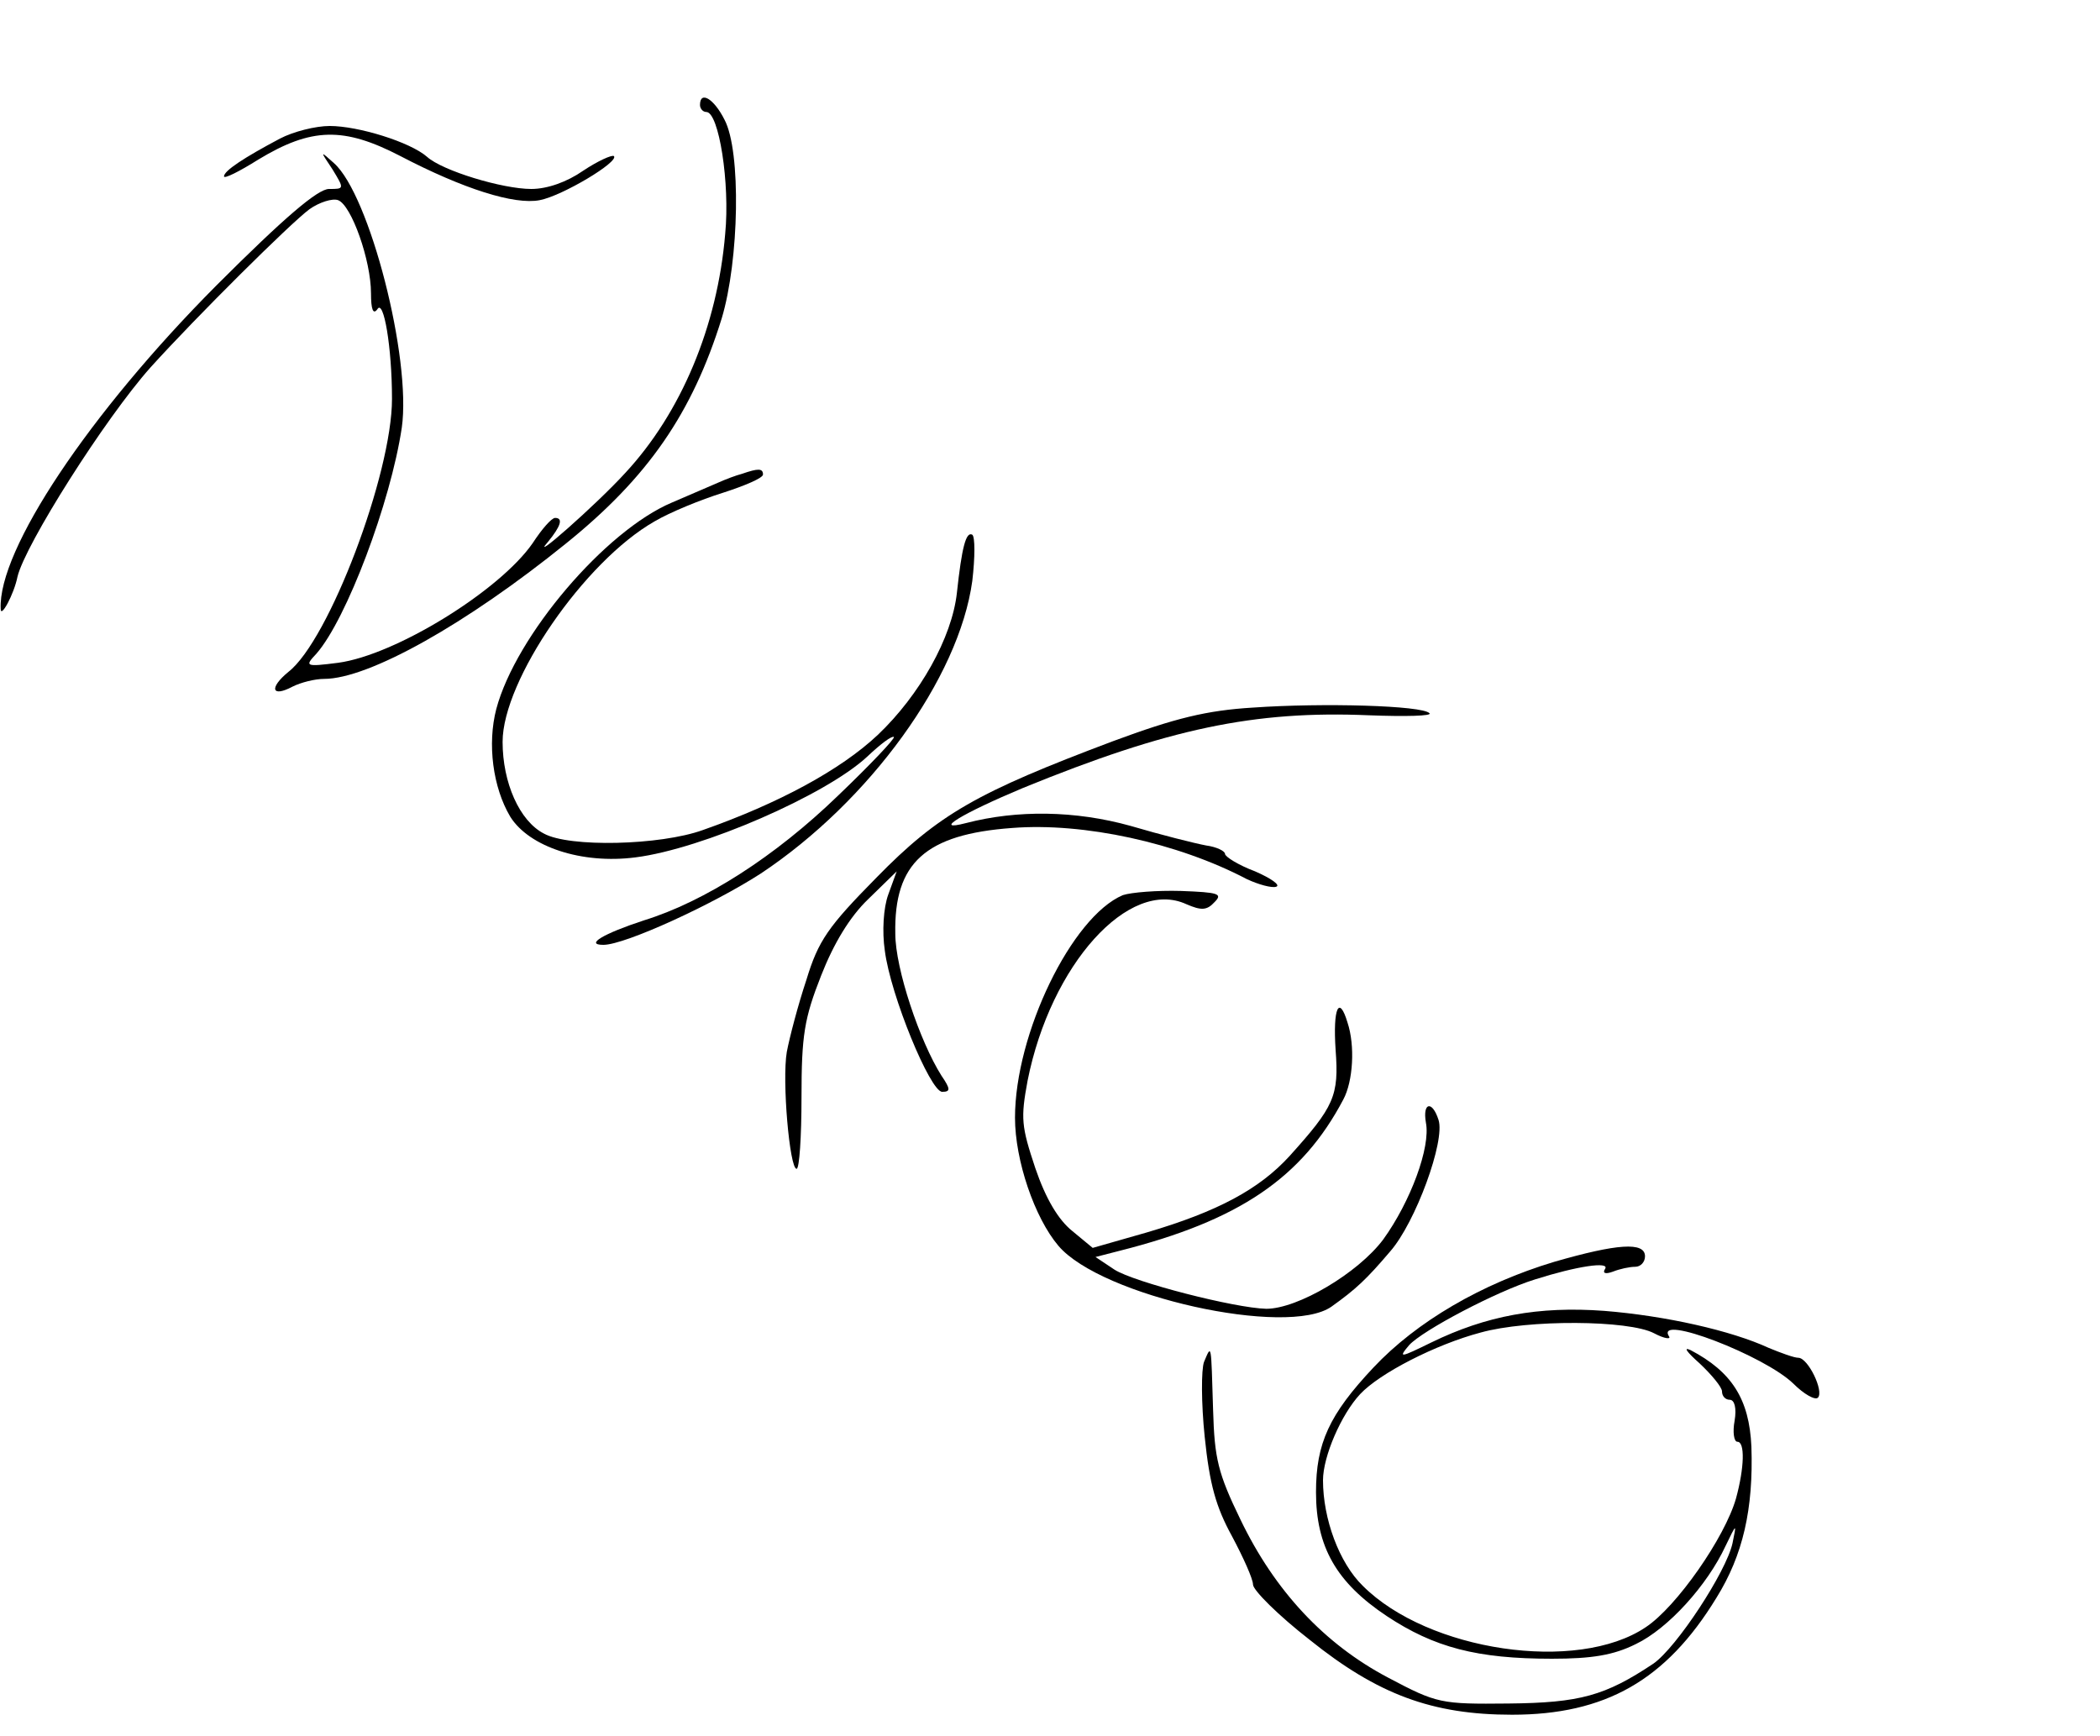 <?xml version="1.0" standalone="no"?>
<!DOCTYPE svg PUBLIC "-//W3C//DTD SVG 20010904//EN"
 "http://www.w3.org/TR/2001/REC-SVG-20010904/DTD/svg10.dtd">
<svg version="1.0" xmlns="http://www.w3.org/2000/svg"
 width="300pt" height="248pt" viewBox="0 0 300 248"
 preserveAspectRatio="xMidYMid meet">
<g transform="translate(0,248) scale(0.1,-0.1)"
fill="#000000" stroke="none">
<path d="M1000 2330 c0 -5 4 -10 9 -10 18 0 34 -102 27 -174 -11 -132 -63 -256 -143 -342 -42 -46 -139 -131 -110 -98 18 22 22 34 10 34 -5 0 -19 -16 -32 -36 -47 -68 -196 -160 -278 -171 -47 -6 -48 -5 -31 13 43 49 106 216 122 323 14 99 -46 333 -97 378 -20 18 -20 18 -2 -9 17 -28 17 -28 -5 -28 -16 0 -64 -41 -161 -138 -182 -183 -312 -378 -308 -462 0 -14 19 21 24 46 11 46 125 226 190 299 66 73 200 206 227 226 14 10 33 16 41 13 19 -7 47 -86 47 -133 0 -23 3 -31 9 -23 9 16 21 -54 21 -128 0 -107 -90 -345 -148 -390 -28 -23 -24 -37 6 -21 12 6 32 11 45 11 64 0 204 79 345 193 118 95 181 187 223 322 25 83 28 239 4 284 -15 30 -35 42 -35 21z"/>
<path d="M400 2282 c-51 -27 -80 -46 -80 -54 0 -4 22 7 49 24 76 46 122 47 203 5 90 -47 163 -70 199 -63 32 6 114 55 106 63 -3 2 -23 -7 -44 -21 -23 -16 -51 -26 -74 -26 -41 0 -127 26 -149 46 -24 21 -98 44 -139 44 -20 0 -52 -8 -71 -18z"/>
<path d="M1060 1803 c-8 -2 -24 -8 -35 -13 -11 -5 -40 -17 -65 -28 -95 -40 -223 -190 -251 -295 -13 -50 -5 -112 20 -154 27 -43 102 -68 179 -58 95 12 272 89 331 144 19 18 35 30 38 28 2 -2 -34 -40 -80 -84 -90 -87 -190 -151 -277 -178 -58 -19 -85 -35 -58 -35 31 0 157 58 225 102 155 103 283 279 302 418 4 34 4 63 0 66 -9 5 -15 -18 -22 -83 -7 -64 -53 -146 -113 -203 -53 -50 -142 -98 -250 -136 -61 -22 -191 -25 -227 -5 -35 18 -59 73 -59 131 0 88 117 258 217 315 22 13 66 31 98 41 31 10 57 21 57 26 0 9 -7 9 -30 1z"/>
<path d="M1790 1469 c-66 -4 -111 -15 -200 -48 -194 -73 -249 -104 -338 -195 -69 -70 -83 -90 -100 -146 -12 -36 -24 -82 -28 -103 -7 -41 4 -167 14 -167 4 0 7 46 7 102 0 89 4 113 28 174 18 46 41 84 67 109 l41 40 -12 -33 c-7 -19 -9 -53 -5 -80 8 -64 65 -202 82 -202 12 0 12 4 -1 23 -31 49 -66 153 -66 203 -2 101 43 142 167 151 102 8 236 -21 335 -73 17 -8 36 -13 42 -11 7 2 -7 12 -30 22 -24 9 -43 21 -43 25 0 4 -12 10 -27 12 -16 3 -64 15 -108 28 -79 22 -162 23 -235 4 -50 -13 -5 14 81 50 208 85 331 111 495 104 52 -2 91 -1 86 3 -10 11 -152 15 -252 8z"/>
<path d="M1604 1201 c-73 -31 -154 -198 -154 -318 0 -61 28 -143 62 -183 61 -72 327 -131 390 -87 35 25 50 39 84 79 36 41 79 158 69 188 -9 28 -23 25 -18 -4 7 -35 -22 -113 -61 -167 -36 -48 -122 -99 -167 -99 -45 1 -189 38 -217 56 l-27 18 35 9 c170 43 260 104 319 216 14 26 17 77 6 110 -12 40 -21 21 -17 -39 5 -66 -2 -81 -66 -152 -43 -47 -102 -79 -204 -109 l-77 -22 -29 24 c-20 16 -38 46 -53 90 -20 60 -21 71 -11 125 33 166 145 290 227 252 21 -9 29 -9 40 3 12 12 6 14 -48 16 -34 1 -71 -2 -83 -6z"/>
<path d="M2220 677 c-103 -31 -196 -85 -258 -151 -63 -67 -82 -108 -82 -178 0 -78 29 -129 101 -177 68 -45 129 -61 236 -61 57 0 88 5 120 21 46 22 102 84 128 140 16 33 16 33 10 4 -9 -41 -80 -149 -113 -172 -69 -46 -105 -56 -207 -57 -97 -1 -102 0 -172 37 -91 48 -162 124 -211 226 -32 66 -37 87 -39 156 -3 97 -2 95 -13 69 -4 -11 -4 -59 1 -107 7 -68 16 -100 39 -142 16 -30 30 -61 30 -69 0 -8 36 -44 81 -79 97 -78 175 -107 289 -107 133 0 220 49 292 167 38 61 53 127 50 216 -3 68 -28 107 -87 138 -11 5 -5 -3 13 -19 17 -16 32 -34 32 -40 0 -7 5 -12 11 -12 7 0 10 -12 7 -30 -3 -16 -1 -30 4 -30 11 0 10 -37 -2 -81 -16 -56 -85 -155 -129 -184 -98 -66 -311 -34 -404 59 -34 33 -57 96 -57 151 0 34 26 94 53 123 28 30 108 71 172 88 68 19 212 18 248 -1 15 -8 25 -9 21 -4 -19 32 137 -28 178 -68 15 -15 31 -24 35 -20 9 9 -14 57 -28 57 -6 0 -25 7 -42 14 -54 25 -148 46 -235 53 -94 7 -169 -7 -247 -45 -45 -22 -48 -23 -32 -4 19 21 125 77 180 94 60 19 107 26 100 15 -4 -6 0 -8 11 -4 10 4 24 7 32 7 8 0 14 7 14 15 0 21 -40 18 -130 -8z"/>
</g>
</svg>
